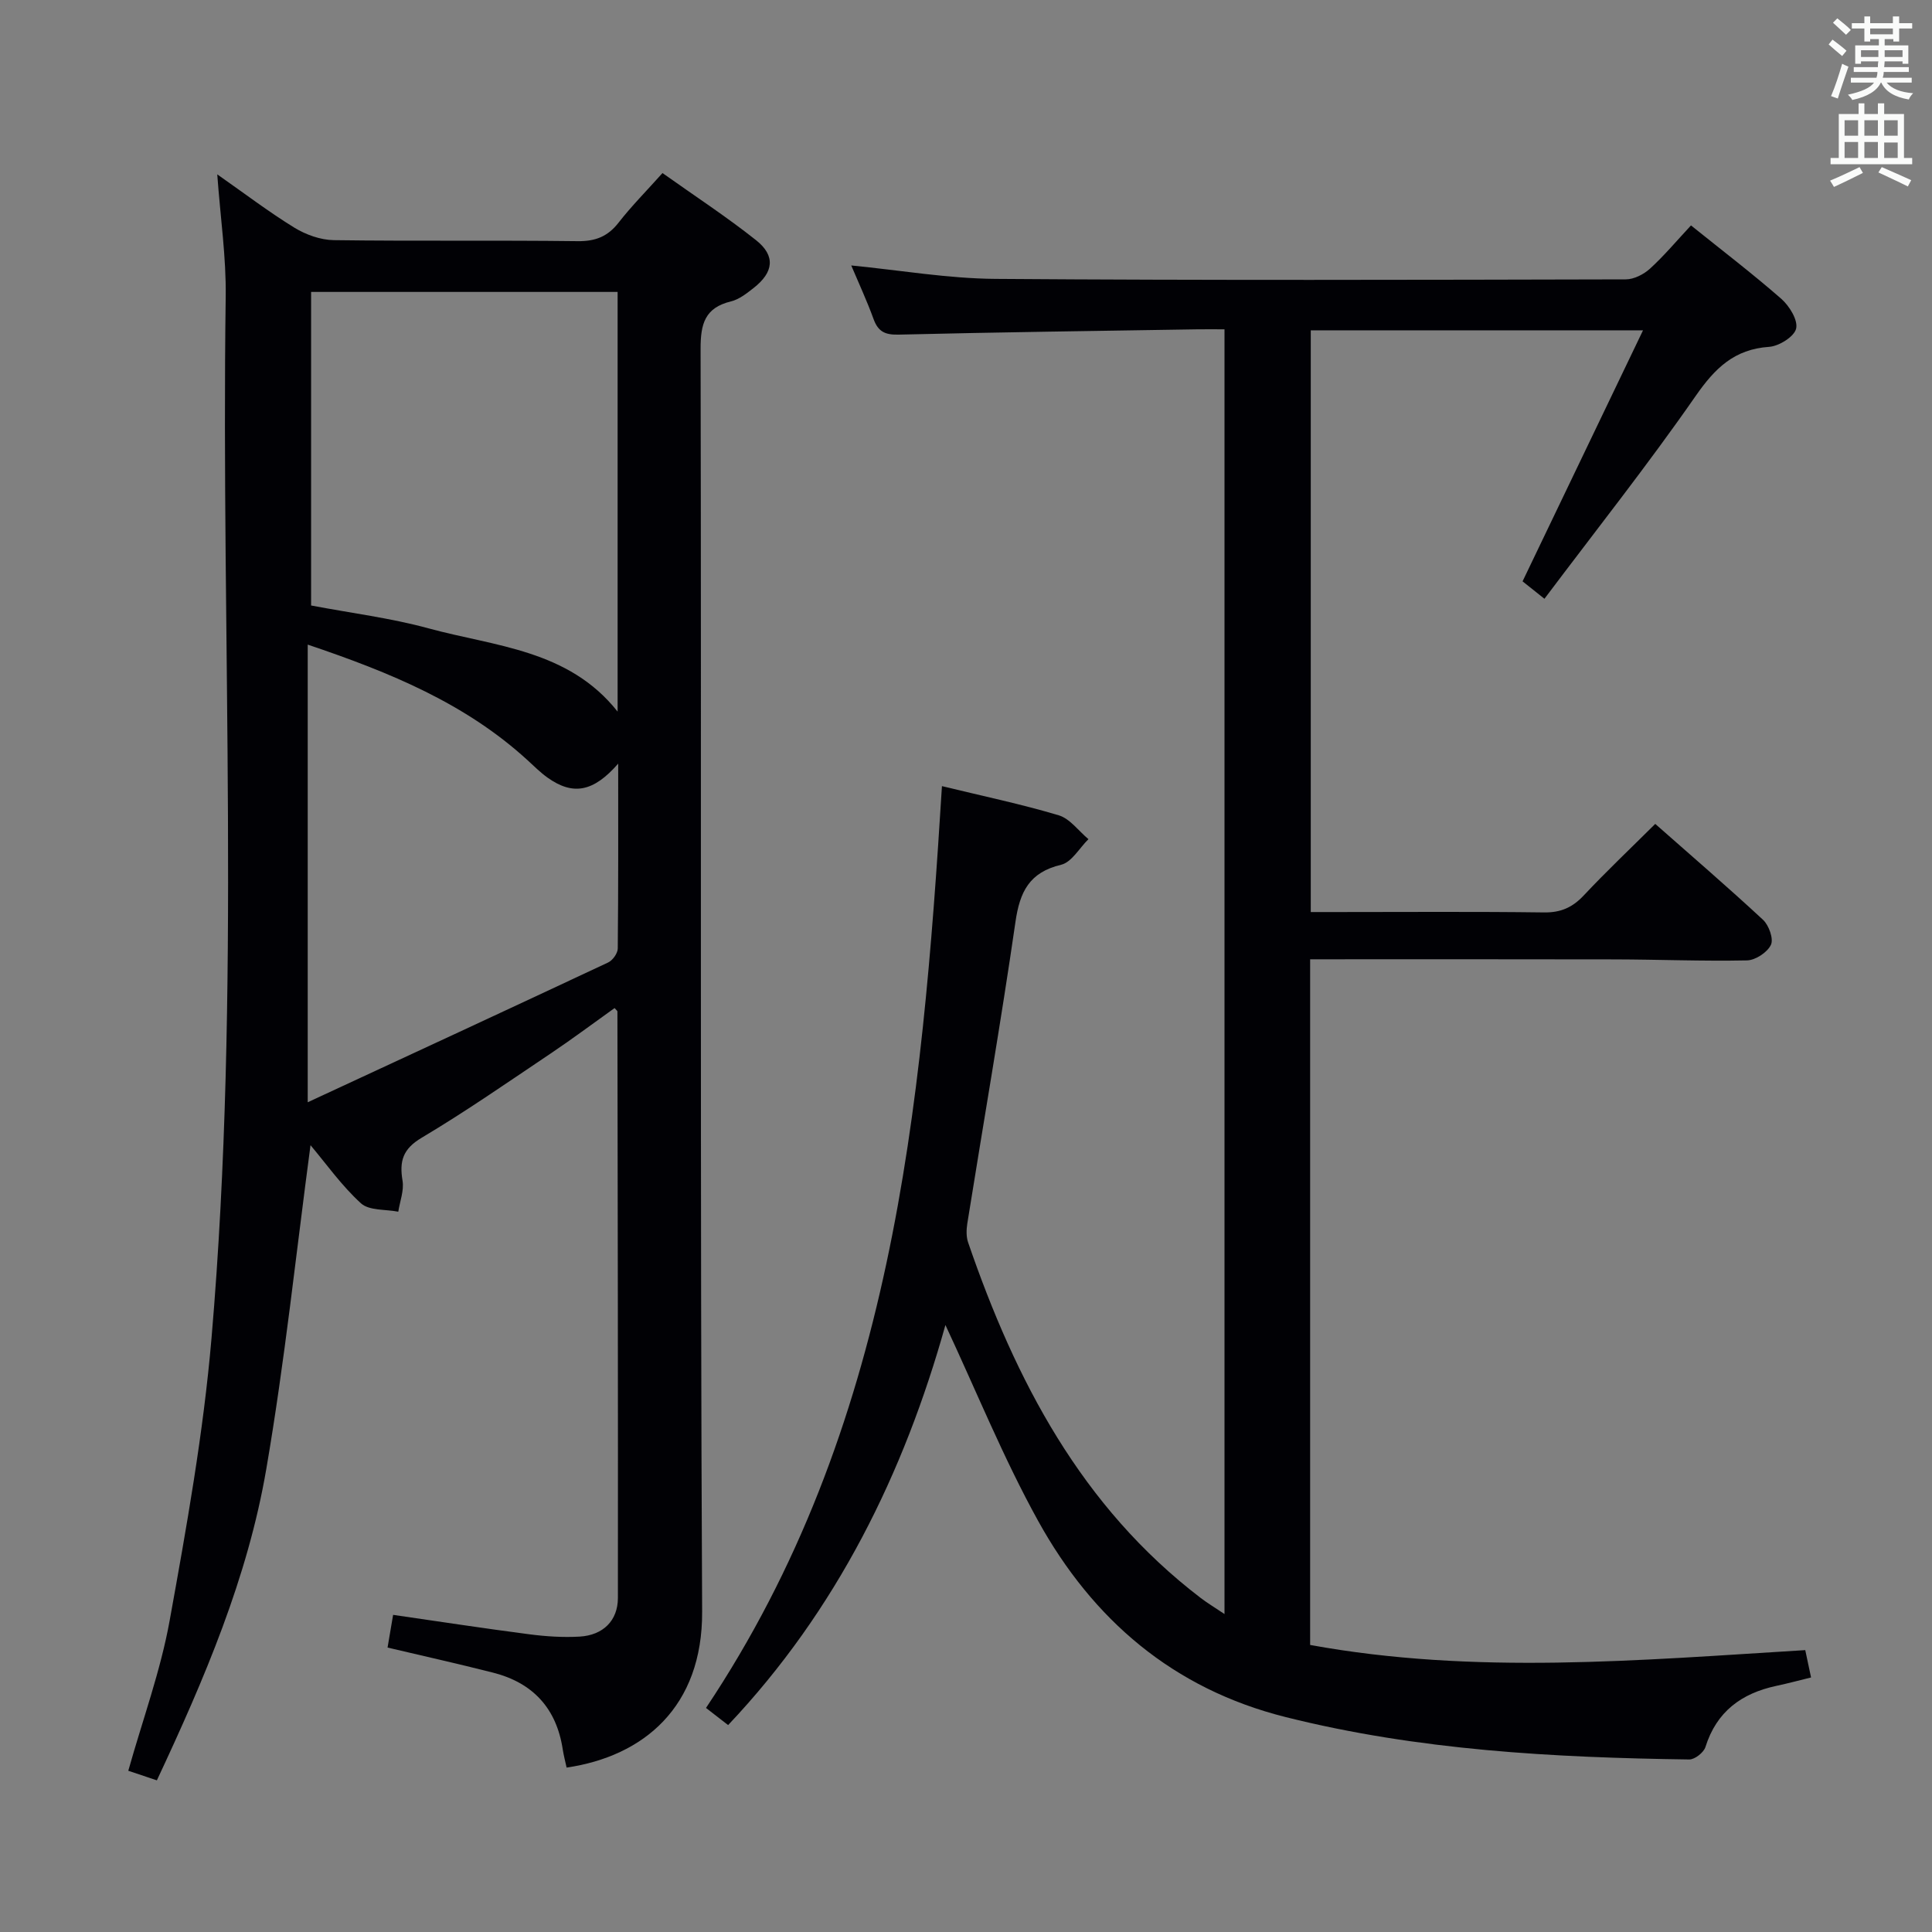 <svg enable-background="new 0 0 400 400" viewBox="0 0 400 400" xmlns="http://www.w3.org/2000/svg"><rect x="0" y="0" width="400" height="400" fill="#808080" stroke="none"/><path d="m373.76 341.64c.45 2.11.78 3.69 1.2 5.66-2.49.61-4.82 1.24-7.18 1.74-7.22 1.54-12.39 5.32-14.69 12.67-.36 1.13-2.21 2.59-3.35 2.57-28.12-.39-56.1-1.89-83.57-8.78-23.32-5.85-39.93-20.17-51.24-40.62-7.2-13.02-12.81-26.92-19.19-40.55-8.55 30.58-22.44 58.99-44.99 82.83-1.62-1.26-3.05-2.36-4.58-3.55 38.58-57.77 44.7-123.89 48.85-190.85 8.46 2.06 16.42 3.72 24.18 6.04 2.33.7 4.11 3.24 6.15 4.94-1.87 1.84-3.48 4.78-5.66 5.3-6.58 1.57-8.55 5.59-9.45 11.83-3.02 20.86-6.64 41.63-9.97 62.44-.2 1.28-.24 2.74.17 3.93 9.82 28.6 23.45 54.74 48.15 73.6 1.4 1.07 2.92 1.98 4.93 3.33 0-88.93 0-177.13 0-265.99-1.97 0-3.74-.02-5.51 0-20.64.33-41.29.6-61.93 1.1-2.8.07-4.25-.58-5.21-3.2-1.35-3.73-3.03-7.34-4.63-11.12 10.15.99 20.01 2.71 29.88 2.78 43.49.32 86.99.2 130.48.1 1.71 0 3.74-1.05 5.04-2.24 2.92-2.67 5.48-5.73 8.46-8.93 6.39 5.14 12.72 9.97 18.7 15.2 1.67 1.47 3.48 4.4 3.07 6.16-.38 1.66-3.54 3.64-5.59 3.78-7.21.49-11.2 4.41-15.19 10.14-9.85 14.18-20.6 27.75-31.33 42.02-2.1-1.67-3.46-2.76-4.53-3.61 8.29-17.28 16.43-34.23 24.94-51.97-23.87 0-46.14 0-68.79 0v120.44h5.28c14.33 0 28.66-.11 42.99.08 3.48.05 5.9-1.02 8.25-3.52 4.66-4.97 9.62-9.66 14.8-14.81 7.49 6.61 15.04 13.1 22.32 19.86 1.21 1.13 2.22 3.95 1.63 5.18-.74 1.56-3.2 3.18-4.95 3.22-9.14.19-18.3-.19-27.45-.21-20.95-.05-41.9-.02-63-.02v141.96c34.09 6.22 68.06 3.17 102.51 1.07z" fill="#010105"/><path d="m32.48 368.6c-2.12-.71-3.94-1.32-5.92-1.98 2.98-10.6 6.67-20.65 8.55-31.02 3.51-19.4 7-38.91 8.68-58.53 6.16-71.81 1.95-143.8 2.94-215.71.11-8.09-1.09-16.19-1.75-25.26 5.7 3.99 10.66 7.77 15.94 11.02 2.38 1.46 5.42 2.56 8.18 2.6 16.83.23 33.66 0 50.48.21 3.7.05 6.26-.96 8.51-3.86 2.65-3.4 5.7-6.47 9.07-10.24 6.57 4.67 13.22 9.01 19.4 13.92 4.05 3.23 3.62 6.63-.54 9.88-1.43 1.12-2.99 2.36-4.68 2.77-5.4 1.32-6.3 4.63-6.29 9.82.18 87.14-.12 174.29.32 261.43.1 19.8-12.16 29.98-28.06 32.31-.27-1.24-.6-2.49-.8-3.76-1.29-8.51-6.18-13.8-14.44-15.9-7.2-1.83-14.45-3.45-21.83-5.19.37-2.2.72-4.26 1.15-6.77 9.55 1.38 18.86 2.81 28.19 4.02 3.45.45 6.98.68 10.44.48 4.84-.29 7.9-3.3 7.91-7.99.04-40.48-.04-80.97-.1-121.45 0-.11-.18-.22-.59-.69-4.36 3.11-8.71 6.37-13.21 9.39-8.84 5.93-17.59 12.02-26.73 17.46-3.92 2.33-4.63 4.85-3.96 8.89.34 2.04-.55 4.28-.88 6.42-2.62-.52-6.02-.19-7.72-1.73-4-3.64-7.2-8.18-10.45-12.04-2.98 22.26-5.33 44.76-9.15 67-3.85 22.54-12.83 43.52-22.66 64.5zm95.39-308.16c-21.54 0-42.57 0-63.46 0v64.92c8.39 1.59 16.5 2.6 24.3 4.73 13.76 3.76 28.98 4.38 39.16 17.24 0-29.14 0-57.76 0-86.89zm-64.16 73.02v94.75c21.33-9.89 41.79-19.36 62.2-28.94.94-.44 1.98-1.9 1.99-2.89.13-12.56.09-25.12.09-38.28-5.15 5.91-9.39 6.63-14.64 2.89-1.48-1.06-2.79-2.37-4.14-3.61-12.81-11.72-28.36-18.14-45.5-23.92z" fill="#010105"/><g fill="#fafbfa"><path d="m378.6 9.2.8-1c.9.7 1.9 1.4 2.9 2.3l-.9 1.1c-1.1-.9-2-1.7-2.8-2.4zm.5 10.7c.9-2.1 1.6-4.3 2.3-6.7.4.2.8.4 1.3.6-.7 2.1-1.5 4.3-2.2 6.6zm.4-15.2.9-.9c1 .8 2 1.6 2.8 2.4l-1 1c-1-.9-1.9-1.8-2.7-2.5zm12.5-1.3h1.2v1.4h2.7v1.1h-2.7v2.7h-1.2v-.5h-1.8v1.3h4.9v3.8h-1.2v-.5h-3.7c0 .4-.1.9-.1 1.2h5.1v1h-5.2c0 .5-.1.9-.2 1.2h6v1h-5.2c1.1 1.3 2.9 2 5.5 2.2-.4.4-.7.8-.9 1.3-2.9-.5-4.8-1.6-5.7-3.5h-.1c-.8 1.7-2.7 2.9-5.9 3.6-.2-.4-.6-.8-.9-1.1 2.8-.6 4.6-1.4 5.4-2.5h-4.8v-1h5.3c.1-.3.2-.7.2-1.2h-4.9v-1h5c0-.4 0-.8.1-1.2h-3.6v.5h-1.2v-3.8h4.9v-1.3h-1.8v.5h-1.2v-2.7h-2.6v-1.1h2.6v-1.4h1.2v1.4h4.7v-1.4zm-6.7 8.4h3.6c0-.4 0-.9 0-1.4h-3.6zm1.9-4.7h4.7v-1.2h-4.7zm6.7 3.3h-3.7v1.4h3.7z"/><path d="m384.7 21.4h1.3v2.2h2.8v-2.2h1.3v2.2h4.1v9.1h1.7v1.3h-16.9v-1.3h1.7v-9.1h4.1v-2.2zm.3 13.2.7 1.2c-1.8.9-3.8 1.9-6 2.9-.2-.4-.5-.8-.8-1.3 2.4-1 4.4-2 6.1-2.8zm-3.1-6.5h2.8v-3.2h-2.8zm0 4.6h2.8v-3.3h-2.8zm4.1-4.6h2.8v-3.2h-2.8zm0 4.6h2.8v-3.3h-2.8zm3.6 1.9c2.1.9 4.1 1.8 6.1 2.7l-.7 1.3c-2.2-1.1-4.2-2-6.1-2.9zm3.3-9.7h-2.8v3.2h2.8zm-2.8 7.8h2.8v-3.2h-2.8z"/></g></svg>